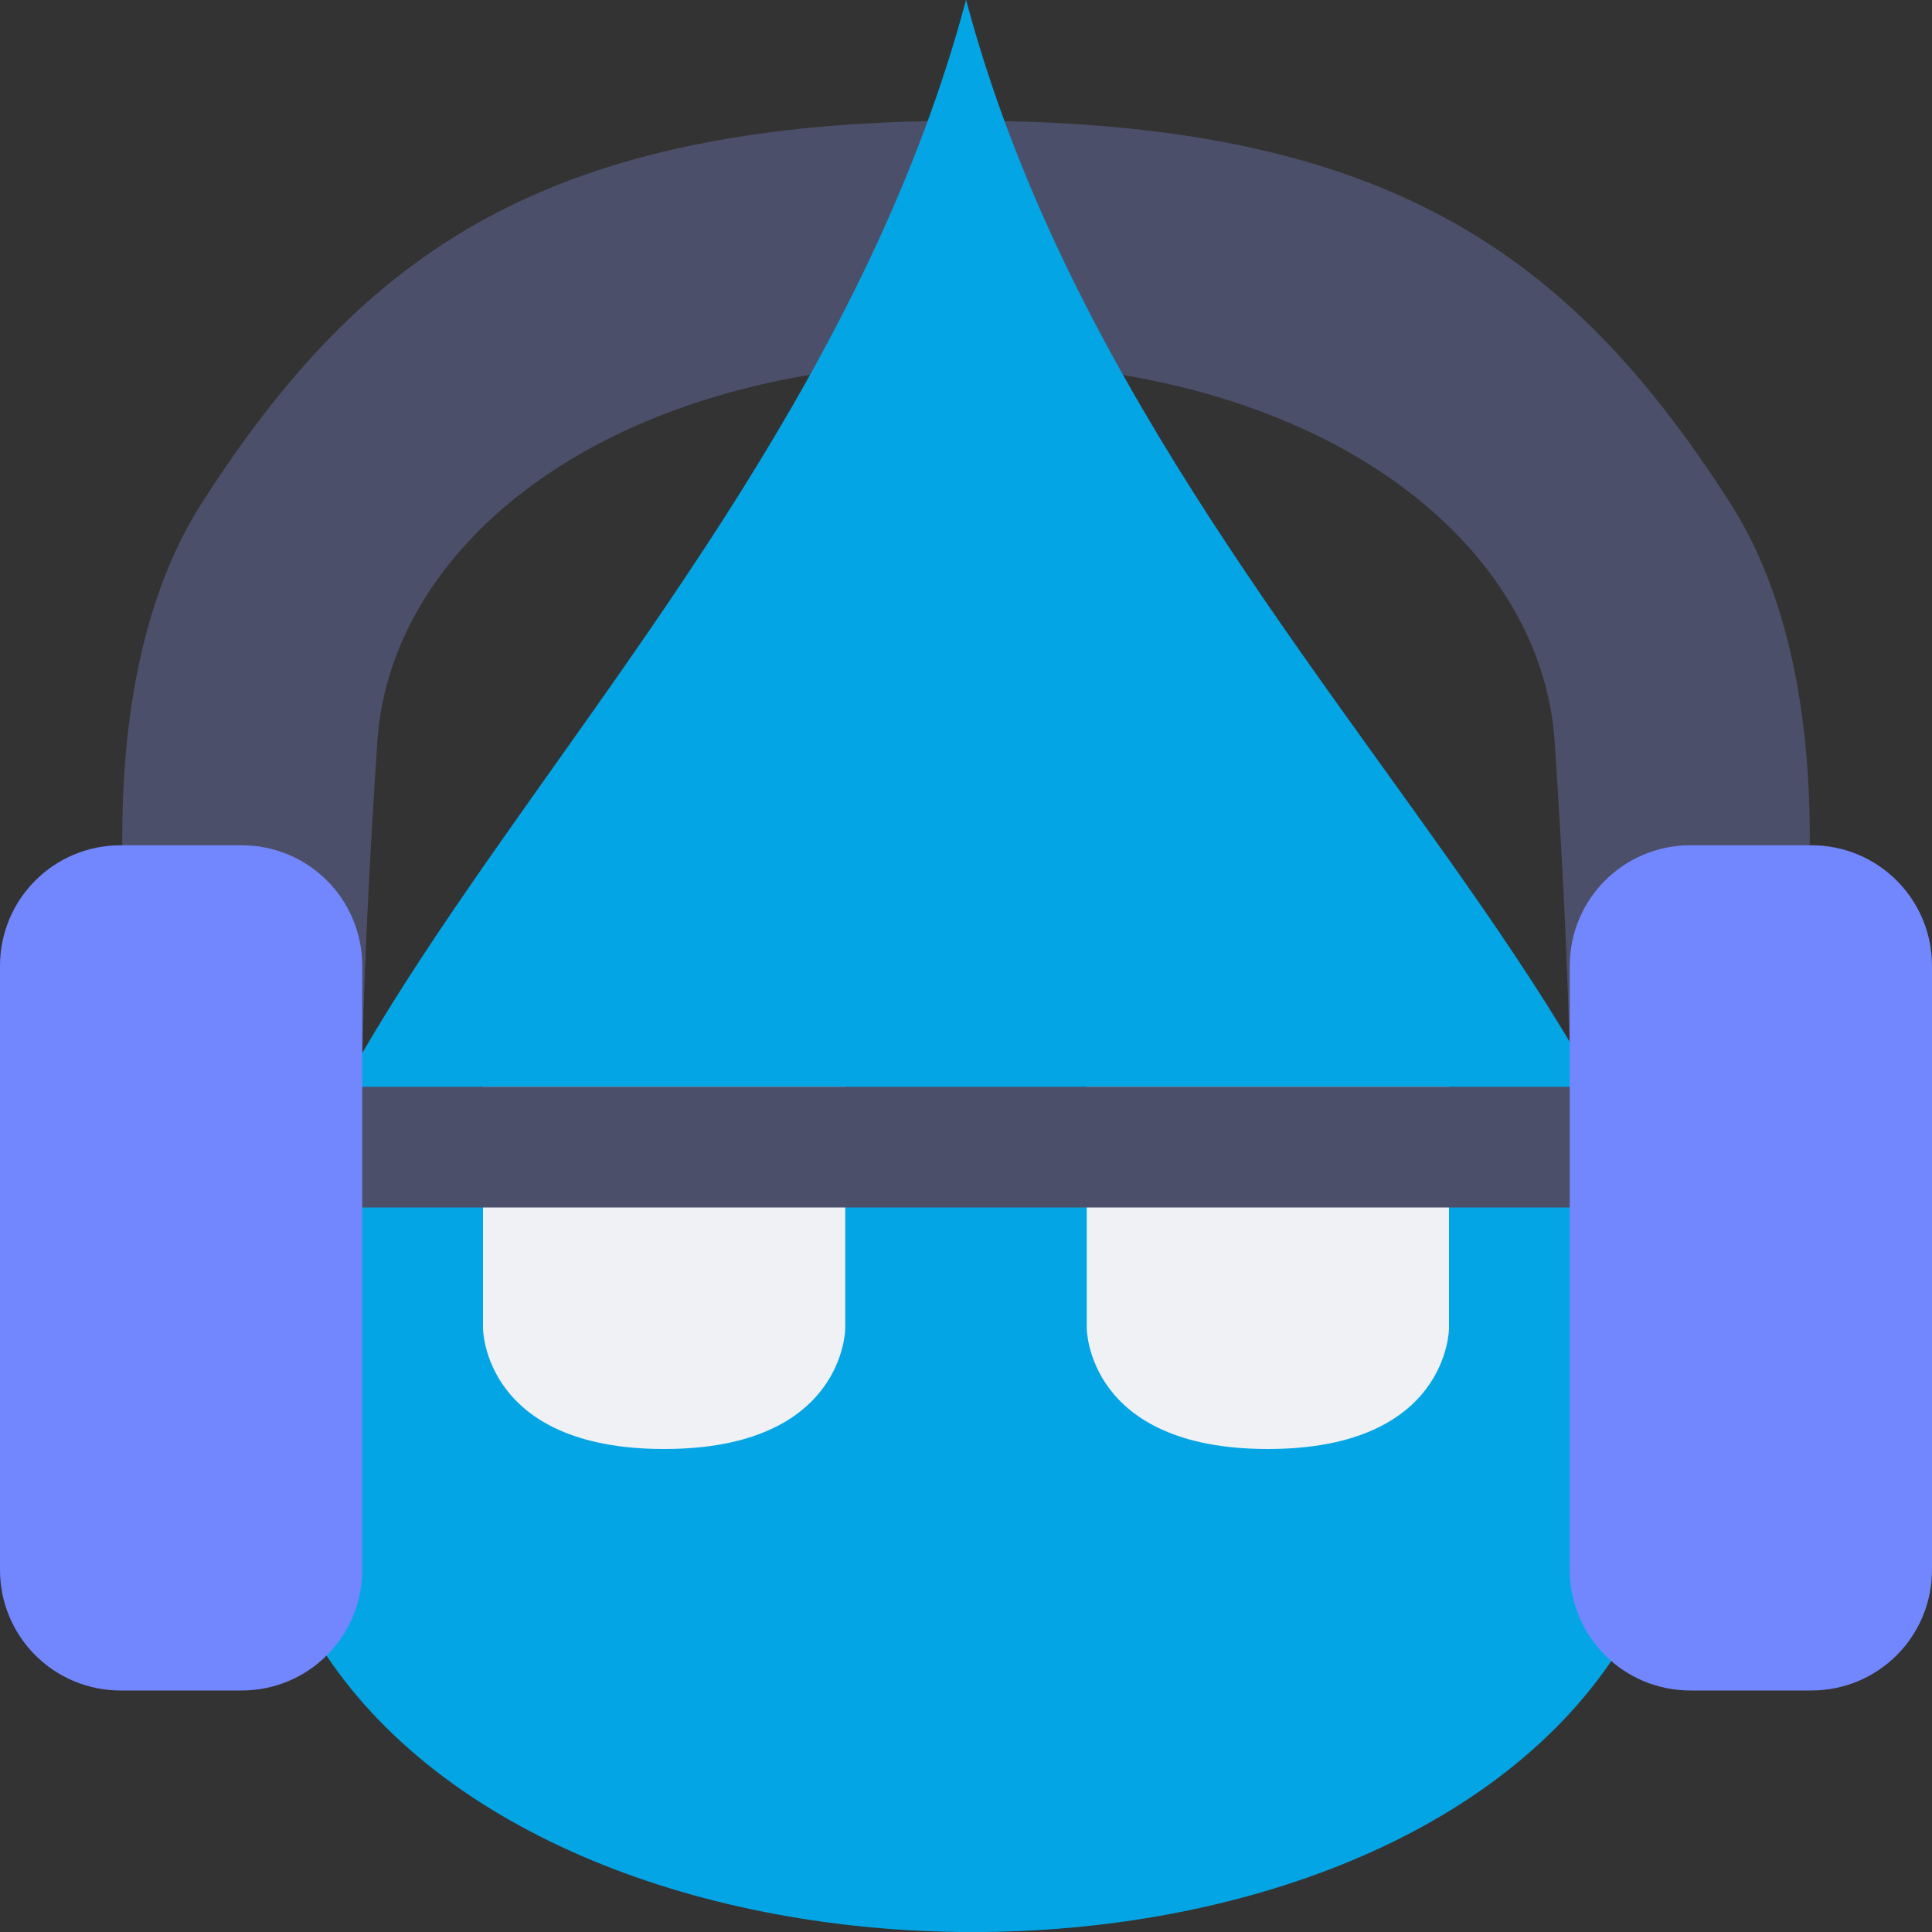 <svg width="16" height="16" version="1.1" xmlns="http://www.w3.org/2000/svg">
 <rect width="100%" height="100%" fill="#333333" stroke="none"/>
 <path d="m8 1c-3.483 0-5 1.099-6.324 3.158-1.127 1.753-0.477 4.643-0.477 4.643-0.015 1.082 1.816 1.181 1.801 0.1 0 0 7.812e-4 -0.9 0.125-2.76 0.112-1.67 1.958-3.141 4.875-3.141s4.763 1.471 4.875 3.141c0.124 1.86 0.125 2.76 0.125 2.76-0.015 1.082 1.816 0.982 1.801-0.1 0 0 0.651-2.889-0.477-4.643-1.324-2.059-2.841-3.158-6.324-3.158z" style="fill:#4c4f69"/>
 <path d="M 8,0 C 6.4,6 0.064,9.552 2.65,13.629 c 2,3.154 8.8,3.17 10.777,0 C 15.999,9.505 9.6,6 8.001,0 Z" style="fill:#04a5e5"/>
 <path d="m4 9v2s0 1 1.5 1 1.5-1 1.5-1v-2zm5 0v2s0 1 1.5 1 1.5-1 1.5-1v-2z" style="fill:#eff1f5"/>
 <rect x="2" y="9" width="12" height="1" style="fill:#4c4f69"/>
 <path d="m1 7c-0.554 0-1 0.446-1 1v5c0 0.554 0.446 1 1 1h1c0.554 0 1-0.446 1-1v-5c0-0.554-0.446-1-1-1h-1zm13 0c-0.554 0-1 0.446-1 1v5c0 0.554 0.446 1 1 1h1c0.554 0 1-0.446 1-1v-5c0-0.554-0.446-1-1-1h-1z" style="fill:#7287fd"/>
</svg>
